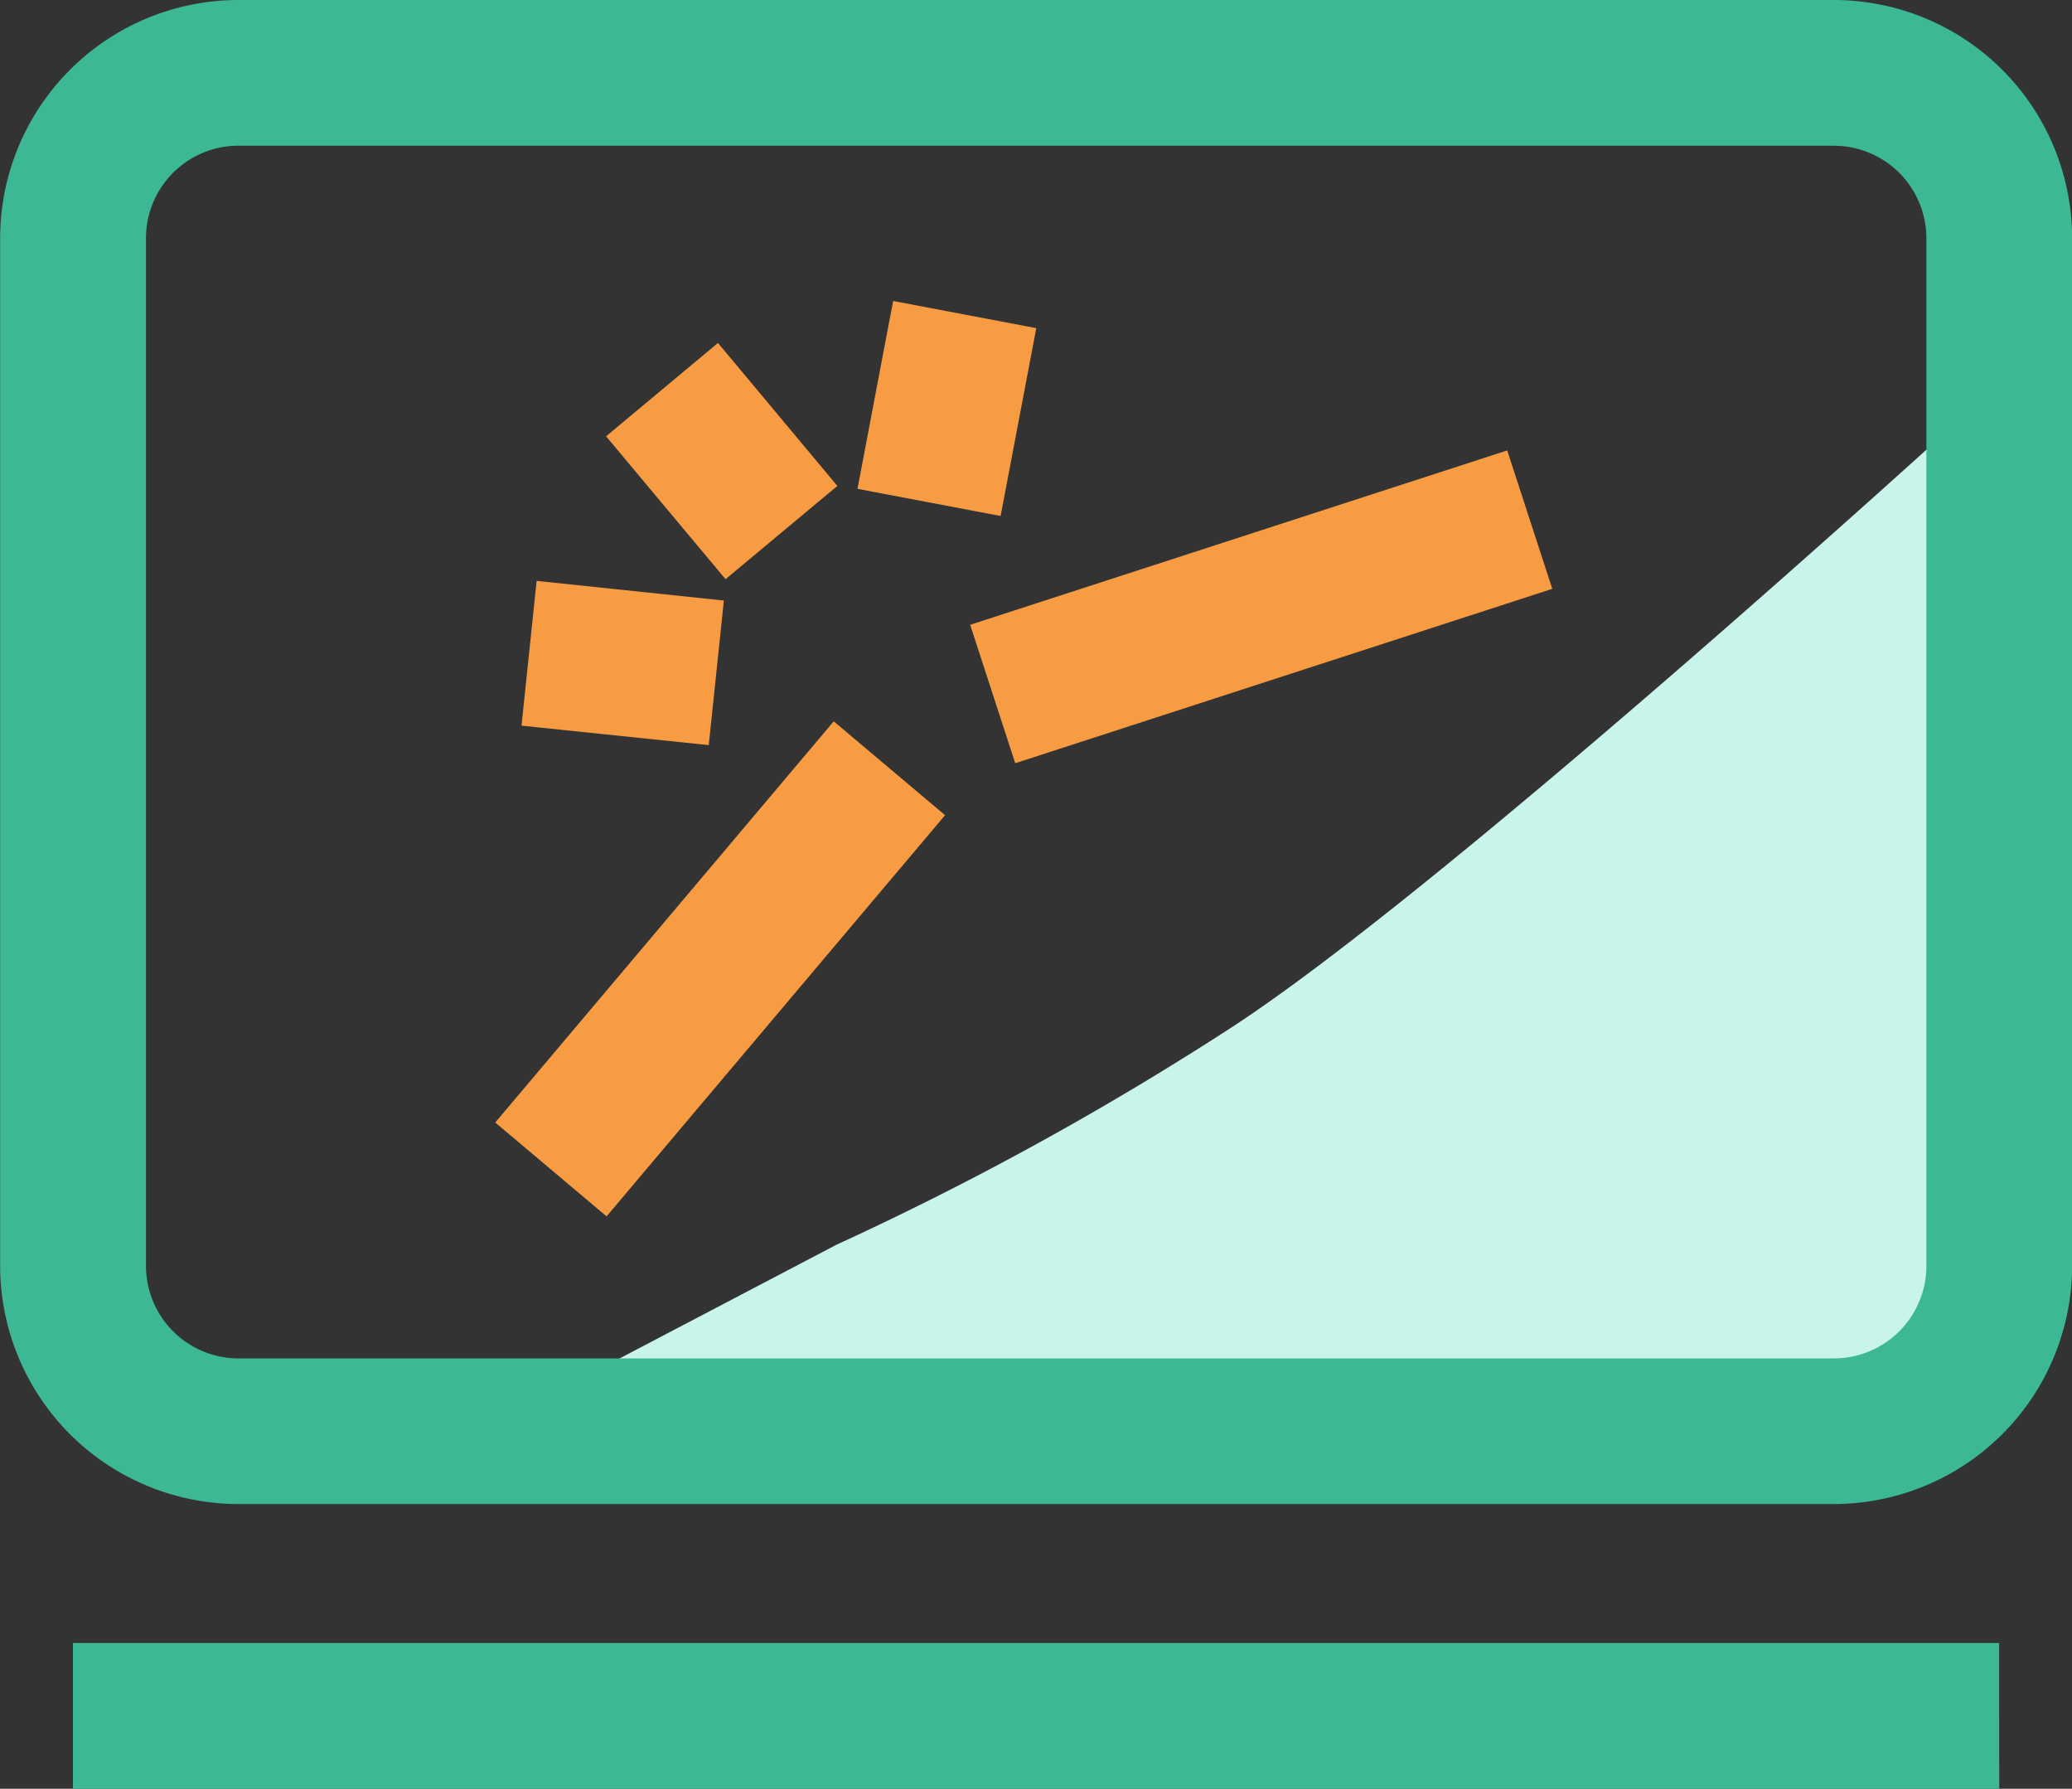 <?xml version="1.0" encoding="UTF-8"?>
<svg xmlns="http://www.w3.org/2000/svg" width="63.273" height="54.61" viewBox="0 0 63.273 54.61">
  <rect x="0" y="0" width="63.273" height="54.61" fill="#333333" stroke="none"/>
  <g id="X光" transform="translate(-81.92 -138.24)">
    <path id="路径_394" d="M534.948,1300.385a94.943,94.943,0,0,0,11.931-6.547c6.524-4.188,22.314-18.592,22.314-18.592v12.6l.319,5.994.552,10.288H527.806Z" transform="translate(-427.493 -1124.14)" fill="#c9f4eb"></path>
    <path id="路径_392" d="M137.916,184.157H89.2a7.28,7.28,0,0,1-7.276-7.268V145.509A7.28,7.28,0,0,1,89.2,138.24h48.721a7.28,7.28,0,0,1,7.276,7.269v31.382a7.281,7.281,0,0,1-7.276,7.266ZM89.2,142.688a2.825,2.825,0,0,0-2.822,2.821v31.382a2.825,2.825,0,0,0,2.822,2.82h48.721a2.825,2.825,0,0,0,2.825-2.82V145.509a2.825,2.825,0,0,0-2.825-2.819H89.2Zm53.771,50.162H84.148V188.4h58.819Z" fill="#3cb994"></path>
    <path id="路径_393" d="M290.88,291.113l-3.4-2.865L297.817,276l3.4,2.865Zm12.479-13.834-1.376-4.226,16.4-5.324,1.376,4.226ZM294,276.726l-5.717-.594.461-4.42,5.718.6Zm.513-5.066-3.648-4.362,3.416-2.85,3.647,4.365Zm8.4-1.929-4.371-.829,1.089-5.735,4.371.829Z" transform="translate(-190.437 -115.738)" fill="#f79c42"></path>
  </g>
</svg>
